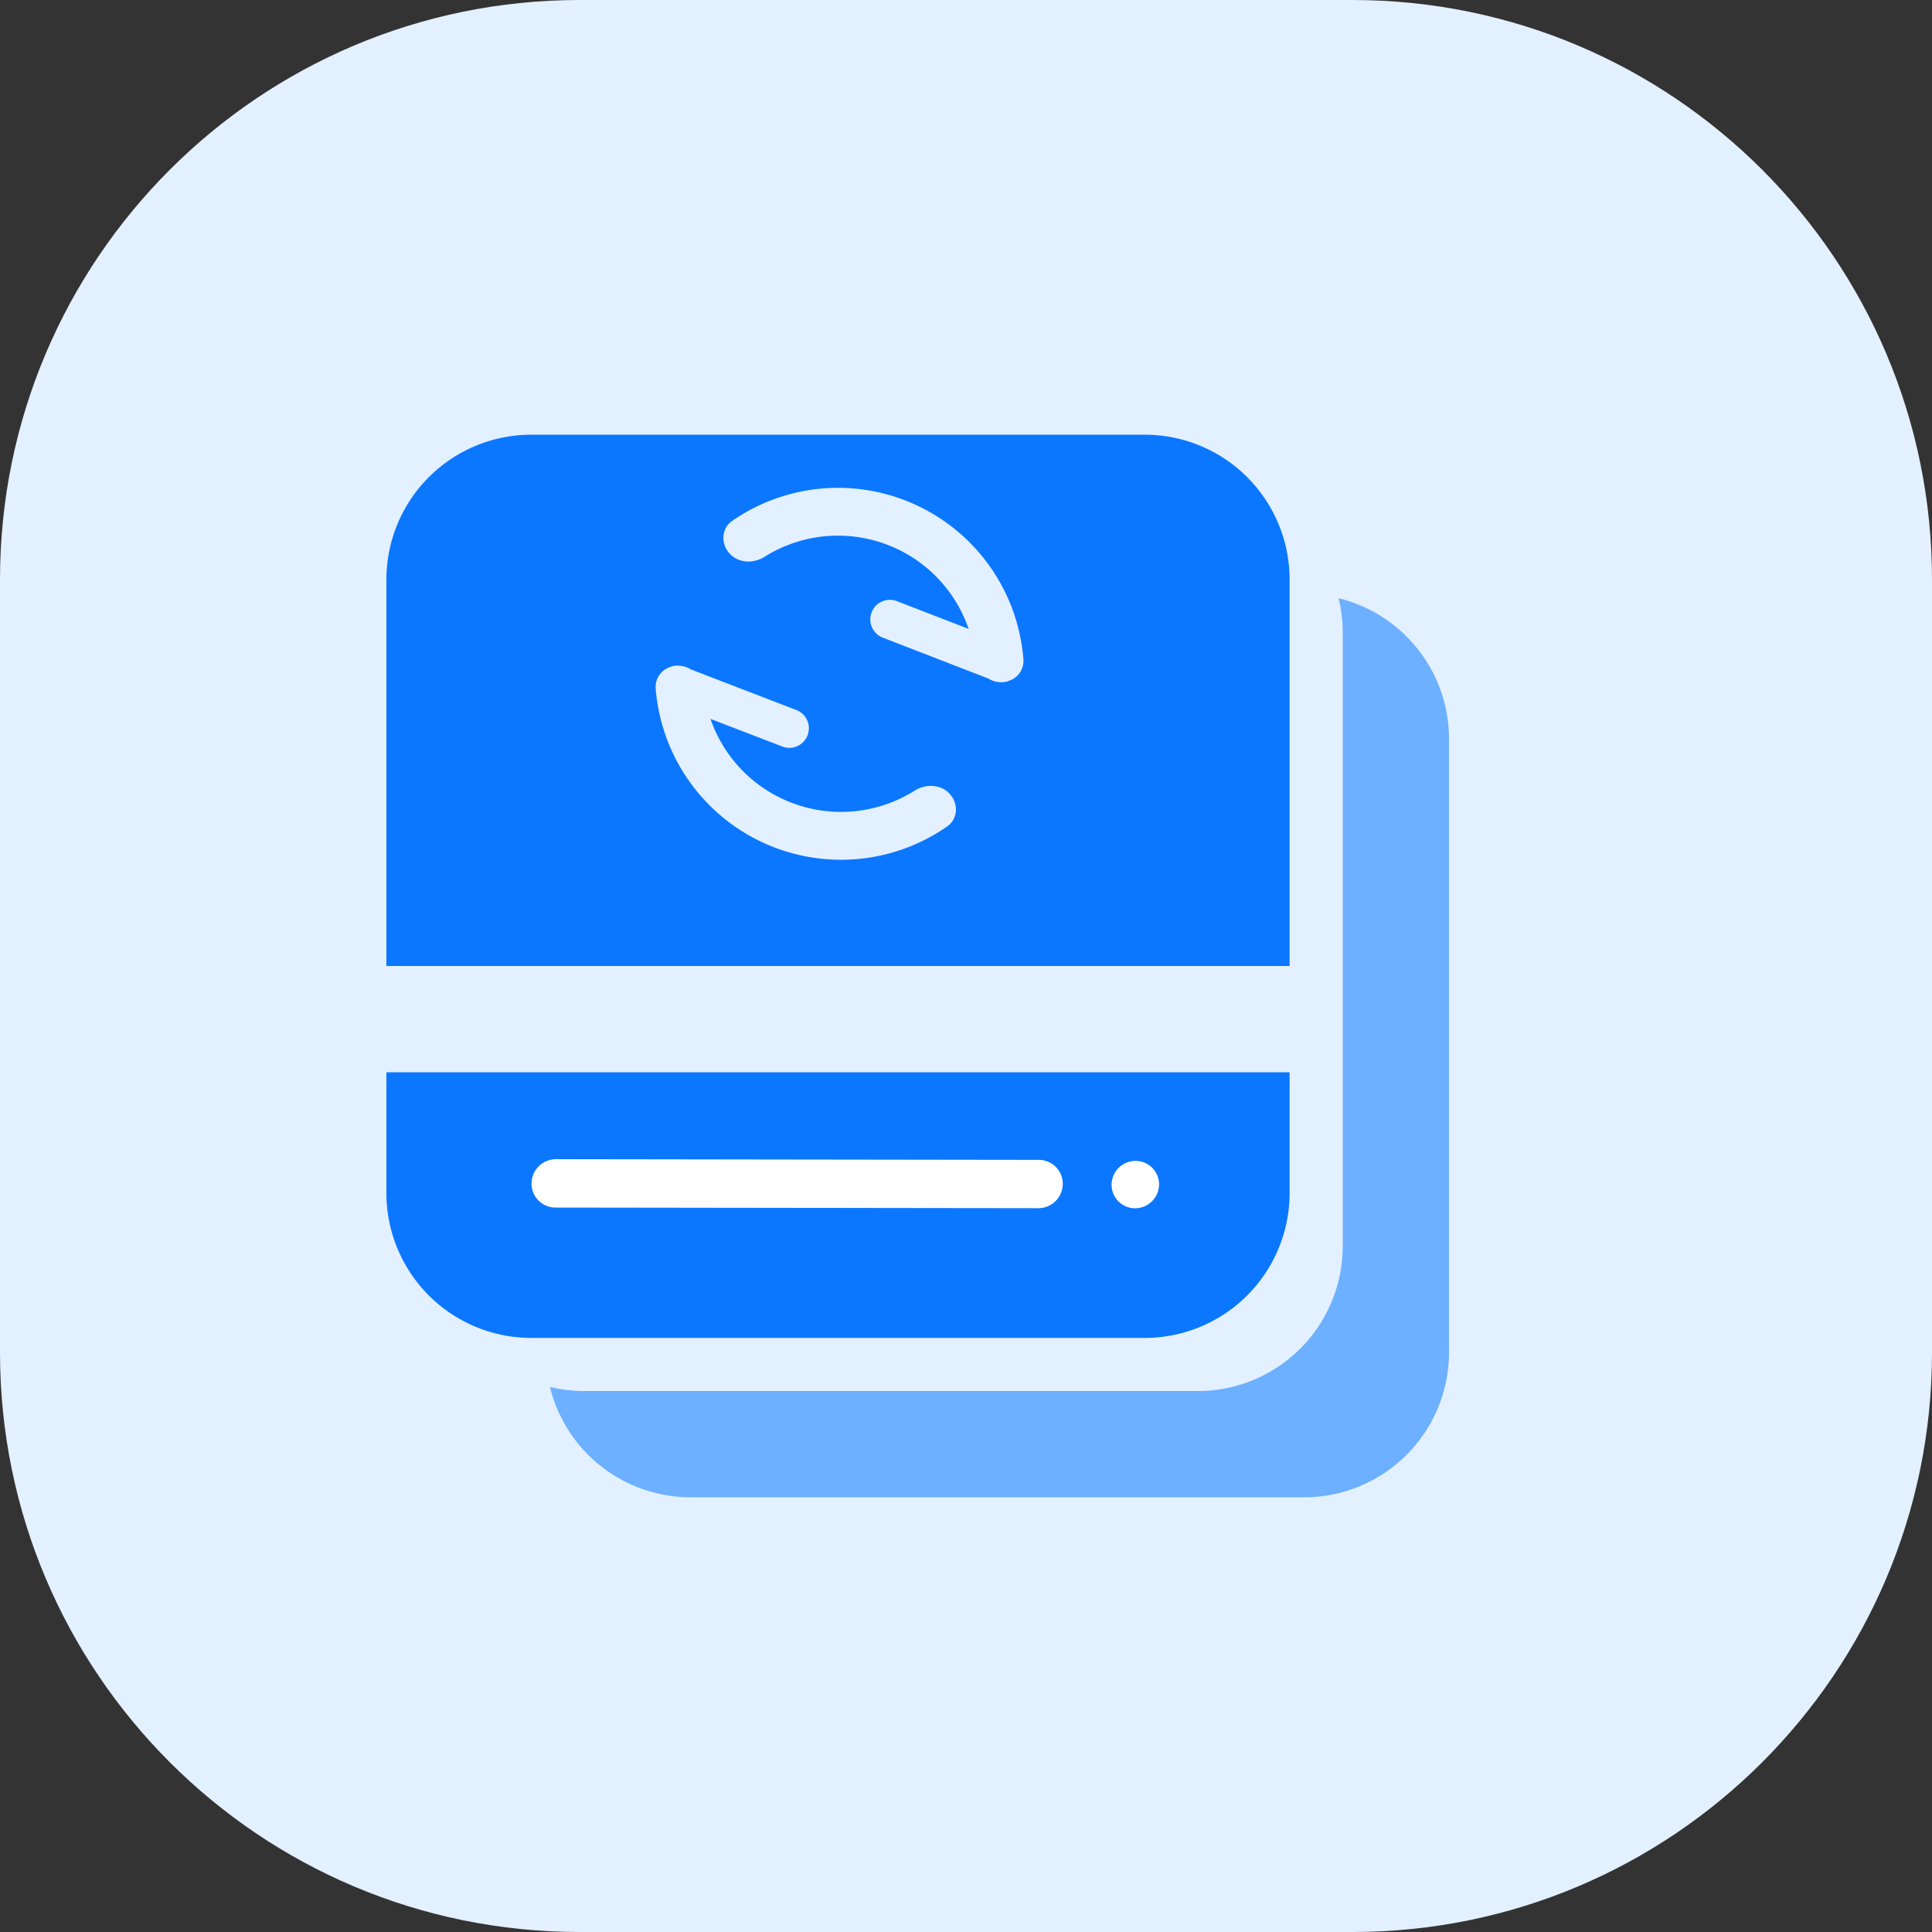 <?xml version="1.0" standalone="no"?><!DOCTYPE svg PUBLIC "-//W3C//DTD SVG 1.1//EN" "http://www.w3.org/Graphics/SVG/1.1/DTD/svg11.dtd"><svg t="1697567101609" class="icon" viewBox="0 0 1024 1024" version="1.1" xmlns="http://www.w3.org/2000/svg" p-id="4568" xmlns:xlink="http://www.w3.org/1999/xlink" width="512" height="512"><rect x="0" y="0" width="1024" height="1024" fill="#333333" stroke="none"/><path d="M716.8 0H307.2C137.549 0 0 137.549 0 307.2v409.6c0 169.651 137.549 307.2 307.2 307.2h409.6c169.651 0 307.2-137.549 307.2-307.2V307.2c0-169.651-137.549-307.2-307.2-307.2z" fill="#E3F0FF" p-id="4569"></path><path d="M291.482 735.104A76.826 76.826 0 0 0 366.08 793.6H691.2a76.8 76.8 0 0 0 76.8-76.8V391.68c0-36.096-24.934-66.406-58.496-74.598 1.408 5.862 2.176 11.981 2.176 18.278v325.12a76.8 76.8 0 0 1-76.8 76.8H309.76c-6.298 0-12.442-0.768-18.278-2.176z" fill="#6CB0FF" p-id="4570"></path><path d="M281.6 230.4a76.8 76.8 0 0 0-76.8 76.8v204.8h478.72v-204.8a76.8 76.8 0 0 0-76.8-76.8H281.6z m401.92 337.92H204.8v64a76.8 76.8 0 0 0 76.8 76.8h325.12a76.8 76.8 0 0 0 76.8-76.8v-64z m-159.693-208.691l-55.91-21.658a10.368 10.368 0 0 1 7.475-19.354l38.016 14.72a73.216 73.216 0 0 0-108.186-38.221c-5.939 3.712-13.901 3.405-18.586-1.792-4.685-5.197-4.301-13.286 1.459-17.254a98.56 98.56 0 0 1 154.342 73.472 11.085 11.085 0 0 1-7.424 11.213 10.368 10.368 0 0 1-5.453 0.768 12.672 12.672 0 0 1-5.734-1.894z m-101.76 16.691a10.368 10.368 0 0 1-7.45 19.354l-38.042-14.643a72.96 72.96 0 0 0 37.837 42.24 73.216 73.216 0 0 0 70.4-4.224c5.939-3.712 13.901-3.43 18.611 1.766 4.685 5.197 4.326 13.261-1.434 17.254a98.534 98.534 0 0 1-154.47-73.216 11.085 11.085 0 0 1 7.373-11.213 10.342 10.342 0 0 1 5.478-0.768 12.723 12.723 0 0 1 5.734 1.894l55.962 21.555z" fill="#0B77FF" p-id="4571"></path><path d="M281.728 627.2a12.928 12.928 0 0 1 12.928-12.8l255.949 0.358c7.091 0 12.749 5.76 12.672 12.8a12.928 12.928 0 0 1-12.928 12.8l-255.949-0.333a12.672 12.672 0 0 1-12.672-12.826zM589.158 627.84a12.723 12.723 0 0 1 12.698-12.544c6.938 0 12.544 5.632 12.467 12.57a12.723 12.723 0 0 1-12.723 12.544 12.467 12.467 0 0 1-12.442-12.544z" fill="#FFFFFF" p-id="4572"></path></svg>
